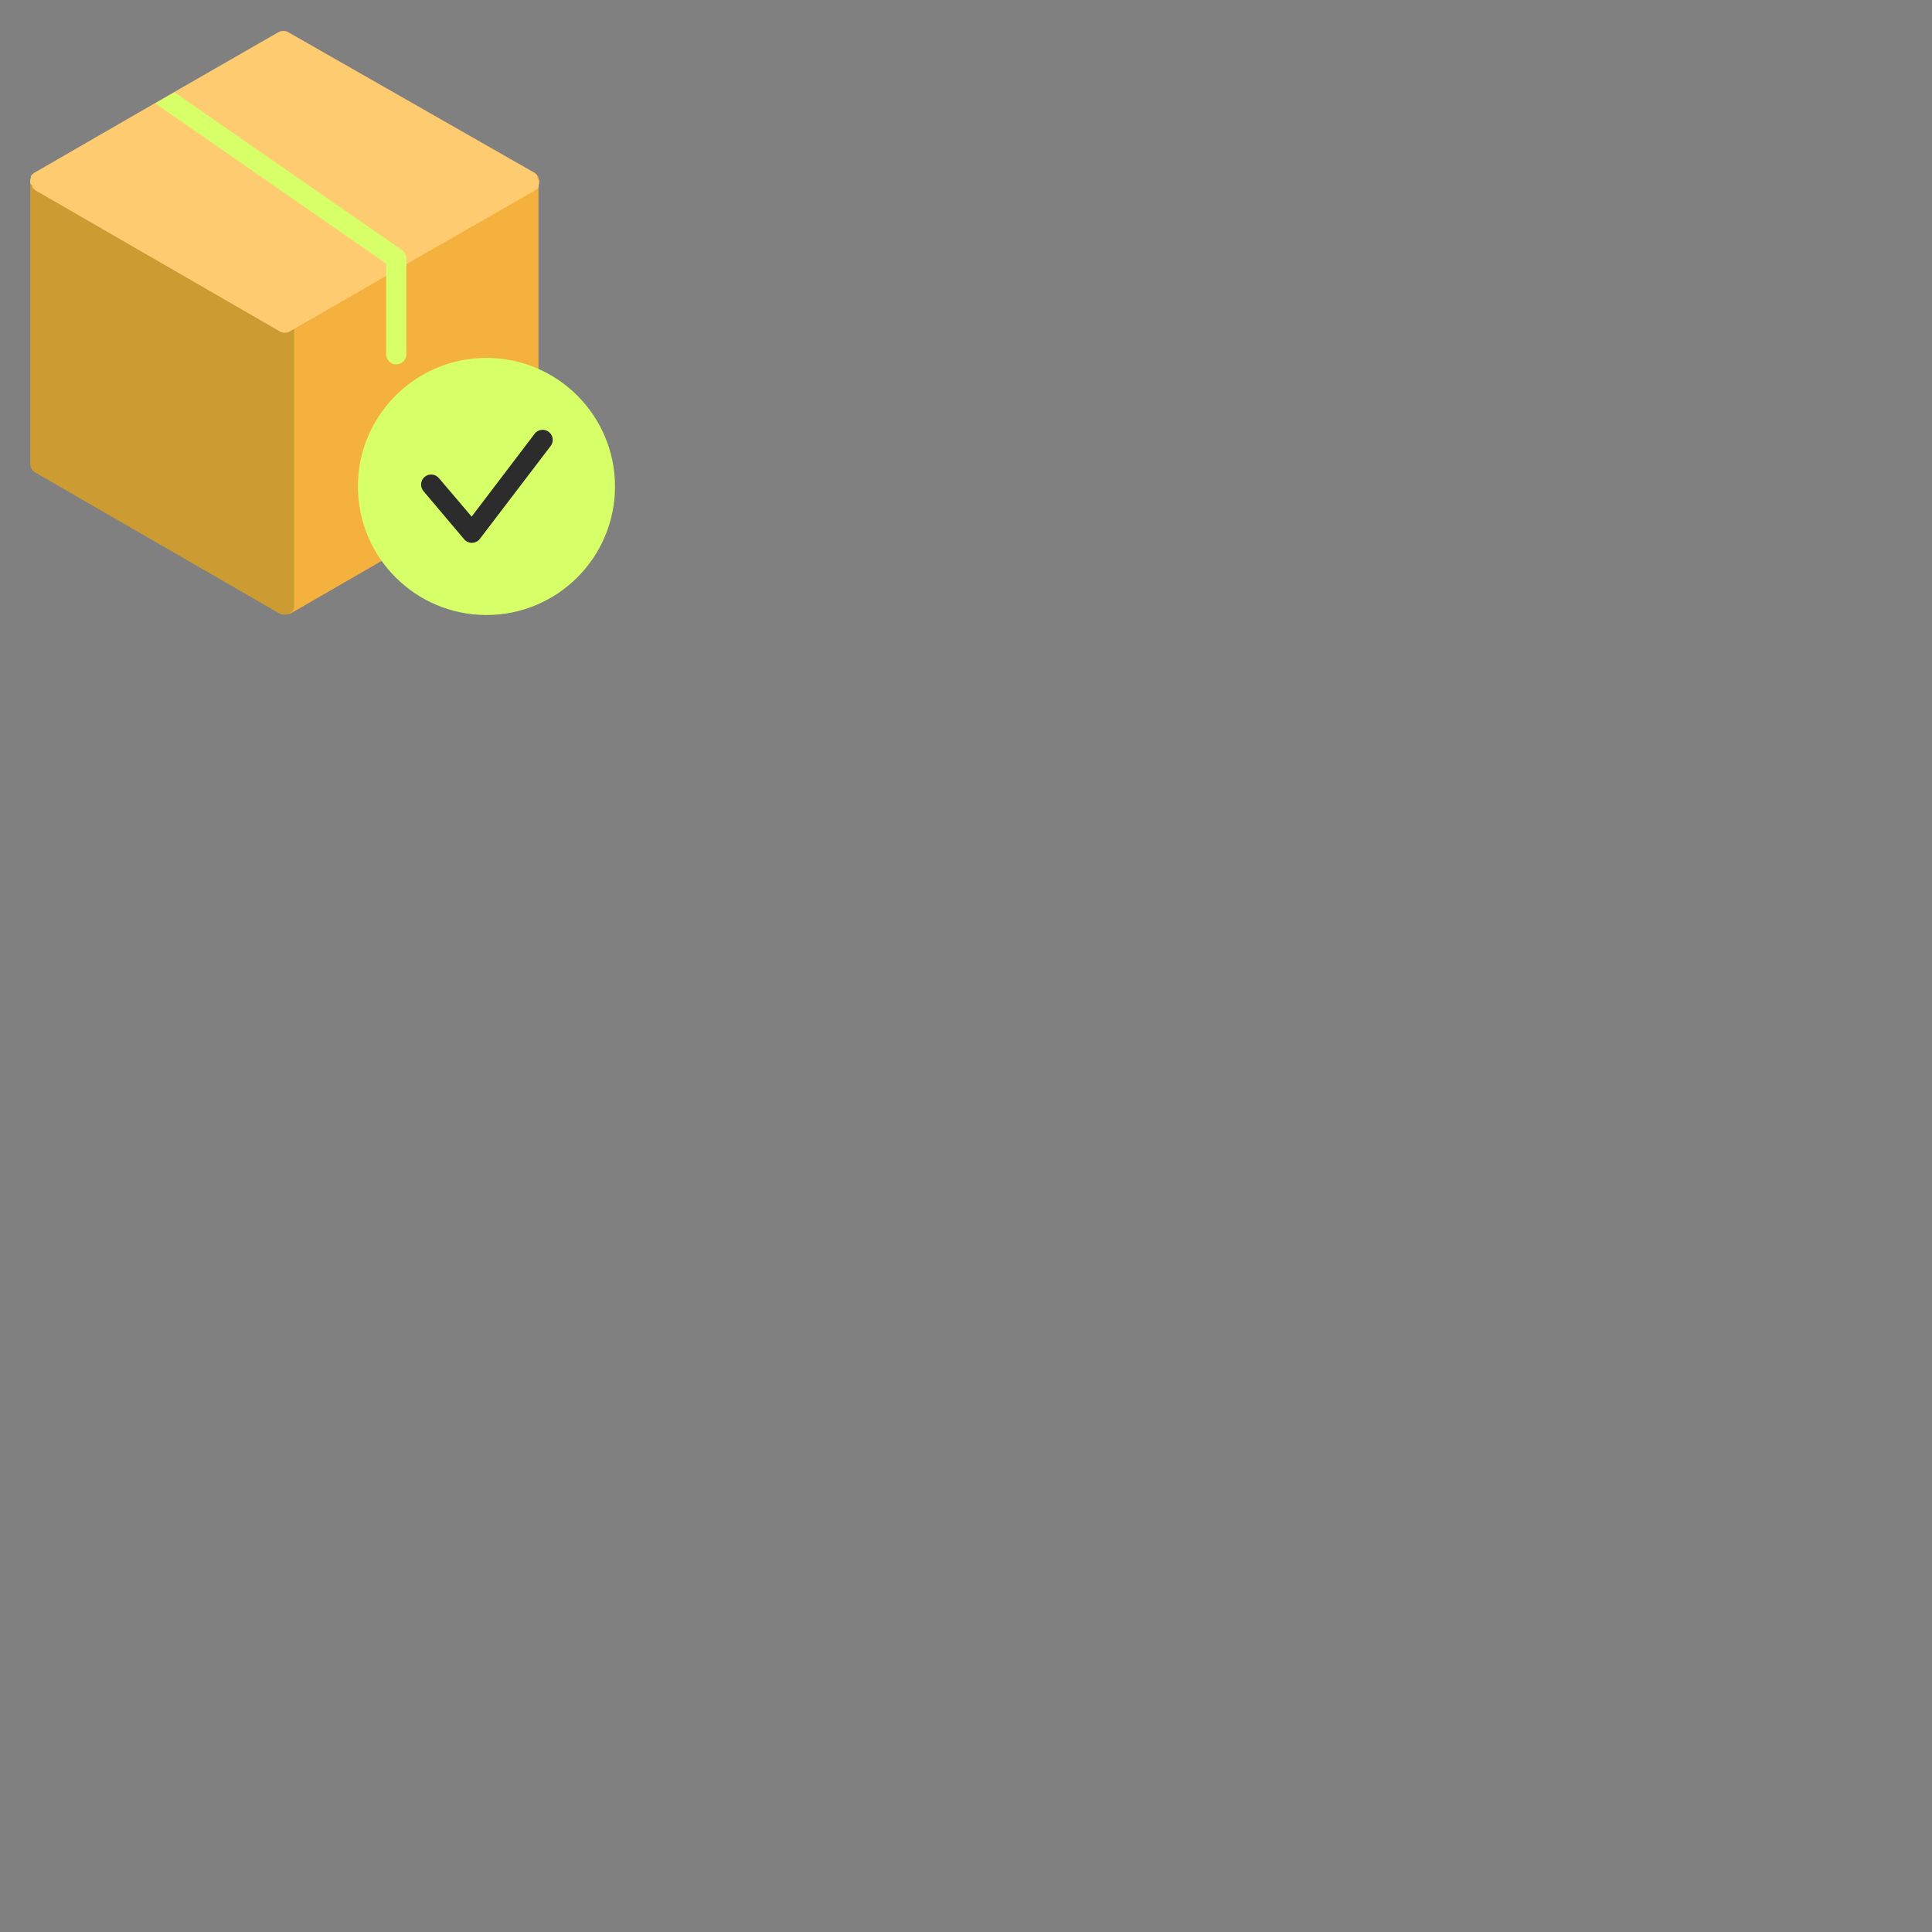 <svg version="1.1" xmlns="http://www.w3.org/2000/svg" xmlns:xlink="http://www.w3.org/1999/xlink" viewBox="0 0 512 512"><rect x="0" y="0" width="512" height="512" fill="#808080" stroke="none"/><g fill="none" fill-rule="nonzero" stroke="none" stroke-width="1" stroke-linecap="butt" stroke-linejoin="miter" stroke-miterlimit="10" stroke-dasharray="" stroke-dashoffset="0" font-family="none" font-weight="none" font-size="none" text-anchor="none" style="mix-blend-mode: normal"><path d="M0,171.998v-171.998h171.998v171.998z" fill="none"></path><g><g><path d="M142.919,47.933c-0.056,-0.346 -0.145,-0.686 -0.267,-1.015c0,0 0,0 0,-0.16c-0.073,-0.087 -0.154,-0.167 -0.24,-0.24c-0.101,-0.154 -0.217,-0.297 -0.347,-0.427l-0.427,-0.267l-0.454,-0.214c-0.17,-0.073 -0.35,-0.118 -0.534,-0.134h-0.321h-0.16h-0.534c-0.164,0.041 -0.325,0.095 -0.481,0.16h-0.16l-64.793,37.406l-0.24,0.24l-0.427,0.347c-0.104,0.132 -0.194,0.276 -0.267,0.427c-0.087,0.143 -0.159,0.296 -0.214,0.454c-0.073,0.17 -0.118,0.35 -0.134,0.534c0,0 0,0.214 0,0.321v74.946c0,0 0,0 0,0.16c0.056,0.346 0.145,0.686 0.267,1.015c0,0 0,0 0,0.16c0.128,0.19 0.271,0.368 0.427,0.534v0c0.216,0.214 0.47,0.386 0.748,0.508h0.214c0.289,0.118 0.597,0.182 0.908,0.187v0c0.311,-0.009 0.619,-0.072 0.908,-0.187h0.24h0.187l26.478,-15.283v0c0.146,-0.111 0.28,-0.236 0.401,-0.374c0.136,-0.092 0.262,-0.2 0.374,-0.321c0.096,-0.161 0.177,-0.331 0.24,-0.508c0.087,-0.134 0.159,-0.277 0.214,-0.427c0.013,-0.169 0.013,-0.339 0,-0.508c0.013,-0.169 0.013,-0.339 0,-0.508c-0.037,-0.174 -0.091,-0.344 -0.16,-0.508c-0.041,-0.164 -0.095,-0.325 -0.16,-0.481v0c-5.354,-8.893 -5.499,-19.982 -0.378,-29.012c5.121,-9.03 14.712,-14.597 25.093,-14.567c3.554,-0.013 7.079,0.64 10.394,1.924c0.159,0.025 0.322,0.025 0.481,0c0.159,0.025 0.322,0.025 0.481,0v0c0.231,0.028 0.464,0.028 0.695,0c0.115,-0.012 0.232,-0.012 0.347,0l0.401,-0.294c0.154,-0.079 0.298,-0.178 0.427,-0.294c0.071,-0.083 0.134,-0.172 0.187,-0.267c0.164,-0.178 0.292,-0.387 0.374,-0.615v0c0.011,-0.151 0.011,-0.303 0,-0.454c0.012,-0.169 0.012,-0.339 0,-0.508v-51.594c0,0 0.214,0 0.214,-0.16z" fill="#f4b13d"></path><path d="M76.816,83.175l-64.793,-37.406h-0.16c-0.164,-0.069 -0.334,-0.123 -0.508,-0.16h-0.508h-0.16h-0.321c-0.192,0.019 -0.381,0.064 -0.561,0.134l-0.427,0.214l-0.427,0.267c-0.13,0.13 -0.247,0.273 -0.347,0.427l-0.24,0.24c0,0 0,0 0,0.16c-0.065,0.156 -0.119,0.317 -0.16,0.481c-0.013,0.178 -0.013,0.356 0,0.534l-0.187,0.027v74.812c-0.004,0.958 0.506,1.845 1.336,2.325l64.793,37.406h0.187h0.24c0.29,0.115 0.597,0.178 0.908,0.187v0c0.312,-0.005 0.62,-0.069 0.908,-0.187h0.214c0.279,-0.122 0.532,-0.294 0.748,-0.508v0c0.157,-0.166 0.3,-0.345 0.427,-0.534c0,0 0,0 0,-0.16c0.065,-0.156 0.119,-0.317 0.16,-0.481c0.013,-0.178 0.013,-0.356 0,-0.534c0,0 0,0 0,-0.16v-74.759c0.05,-0.916 -0.374,-1.794 -1.122,-2.325z" fill="#cc9b32"></path><path d="M142.892,48.094c0.013,0.169 0.013,0.339 0,0.508c-0.041,0.173 -0.095,0.342 -0.16,0.508c0,0 0,0.214 0,0.321v0.16l-0.16,0.214c-0.191,0.23 -0.416,0.428 -0.668,0.588v0l-34.227,19.612l-5.344,3.099l-25.516,14.722c-0.827,0.477 -1.845,0.477 -2.672,0l-64.793,-37.406v0c-0.155,-0.11 -0.298,-0.235 -0.427,-0.374l-0.347,-0.374v-0.134c0,0 0,-0.214 0,-0.321c-0.209,-0.183 -0.398,-0.389 -0.561,-0.615c-0.036,-0.338 -0.036,-0.678 0,-1.015c0.041,-0.173 0.095,-0.342 0.16,-0.508c0,0 0,-0.214 0,-0.321v-0.134l0.347,-0.374c0.13,-0.139 0.273,-0.264 0.427,-0.374v0l31.795,-18.356l5.103,-2.939l27.894,-16.031c0.827,-0.477 1.845,-0.477 2.672,0l65.194,37.219v0l0.374,0.347l0.374,0.401v0.134c0,0 0,0.214 0,0.321c0.066,0.165 0.119,0.335 0.16,0.508c0.147,0.19 0.273,0.396 0.374,0.615z" fill="#ffcb70"></path><path d="M107.677,68.453v25.436c0,1.476 -1.196,2.672 -2.672,2.672c-1.476,0 -2.672,-1.196 -2.672,-2.672v-24.047l-61.186,-42.429l5.103,-2.939l60.224,41.761c0.746,0.492 1.198,1.324 1.202,2.218z" fill="#d7ff67"></path><path d="M128.918,94.852c-18.814,0 -34.066,15.252 -34.066,34.066c0,18.814 15.252,34.066 34.066,34.066c18.814,0 34.066,-15.252 34.066,-34.066c-0.015,-18.808 -15.258,-34.052 -34.066,-34.066z" fill="#d7ff67"></path><path d="M125.044,143.854c-0.781,0 -1.523,-0.342 -2.031,-0.935l-10.794,-12.772c-0.952,-1.129 -0.808,-2.816 0.321,-3.767c1.129,-0.952 2.816,-0.808 3.767,0.321l8.684,10.207l16.619,-21.856c0.56,-0.808 1.518,-1.242 2.495,-1.132c0.977,0.11 1.814,0.747 2.18,1.659c0.366,0.912 0.202,1.951 -0.427,2.706l-18.676,24.501c-0.487,0.651 -1.245,1.044 -2.057,1.069z" fill="#2c2c2c"></path></g></g></g></svg>
